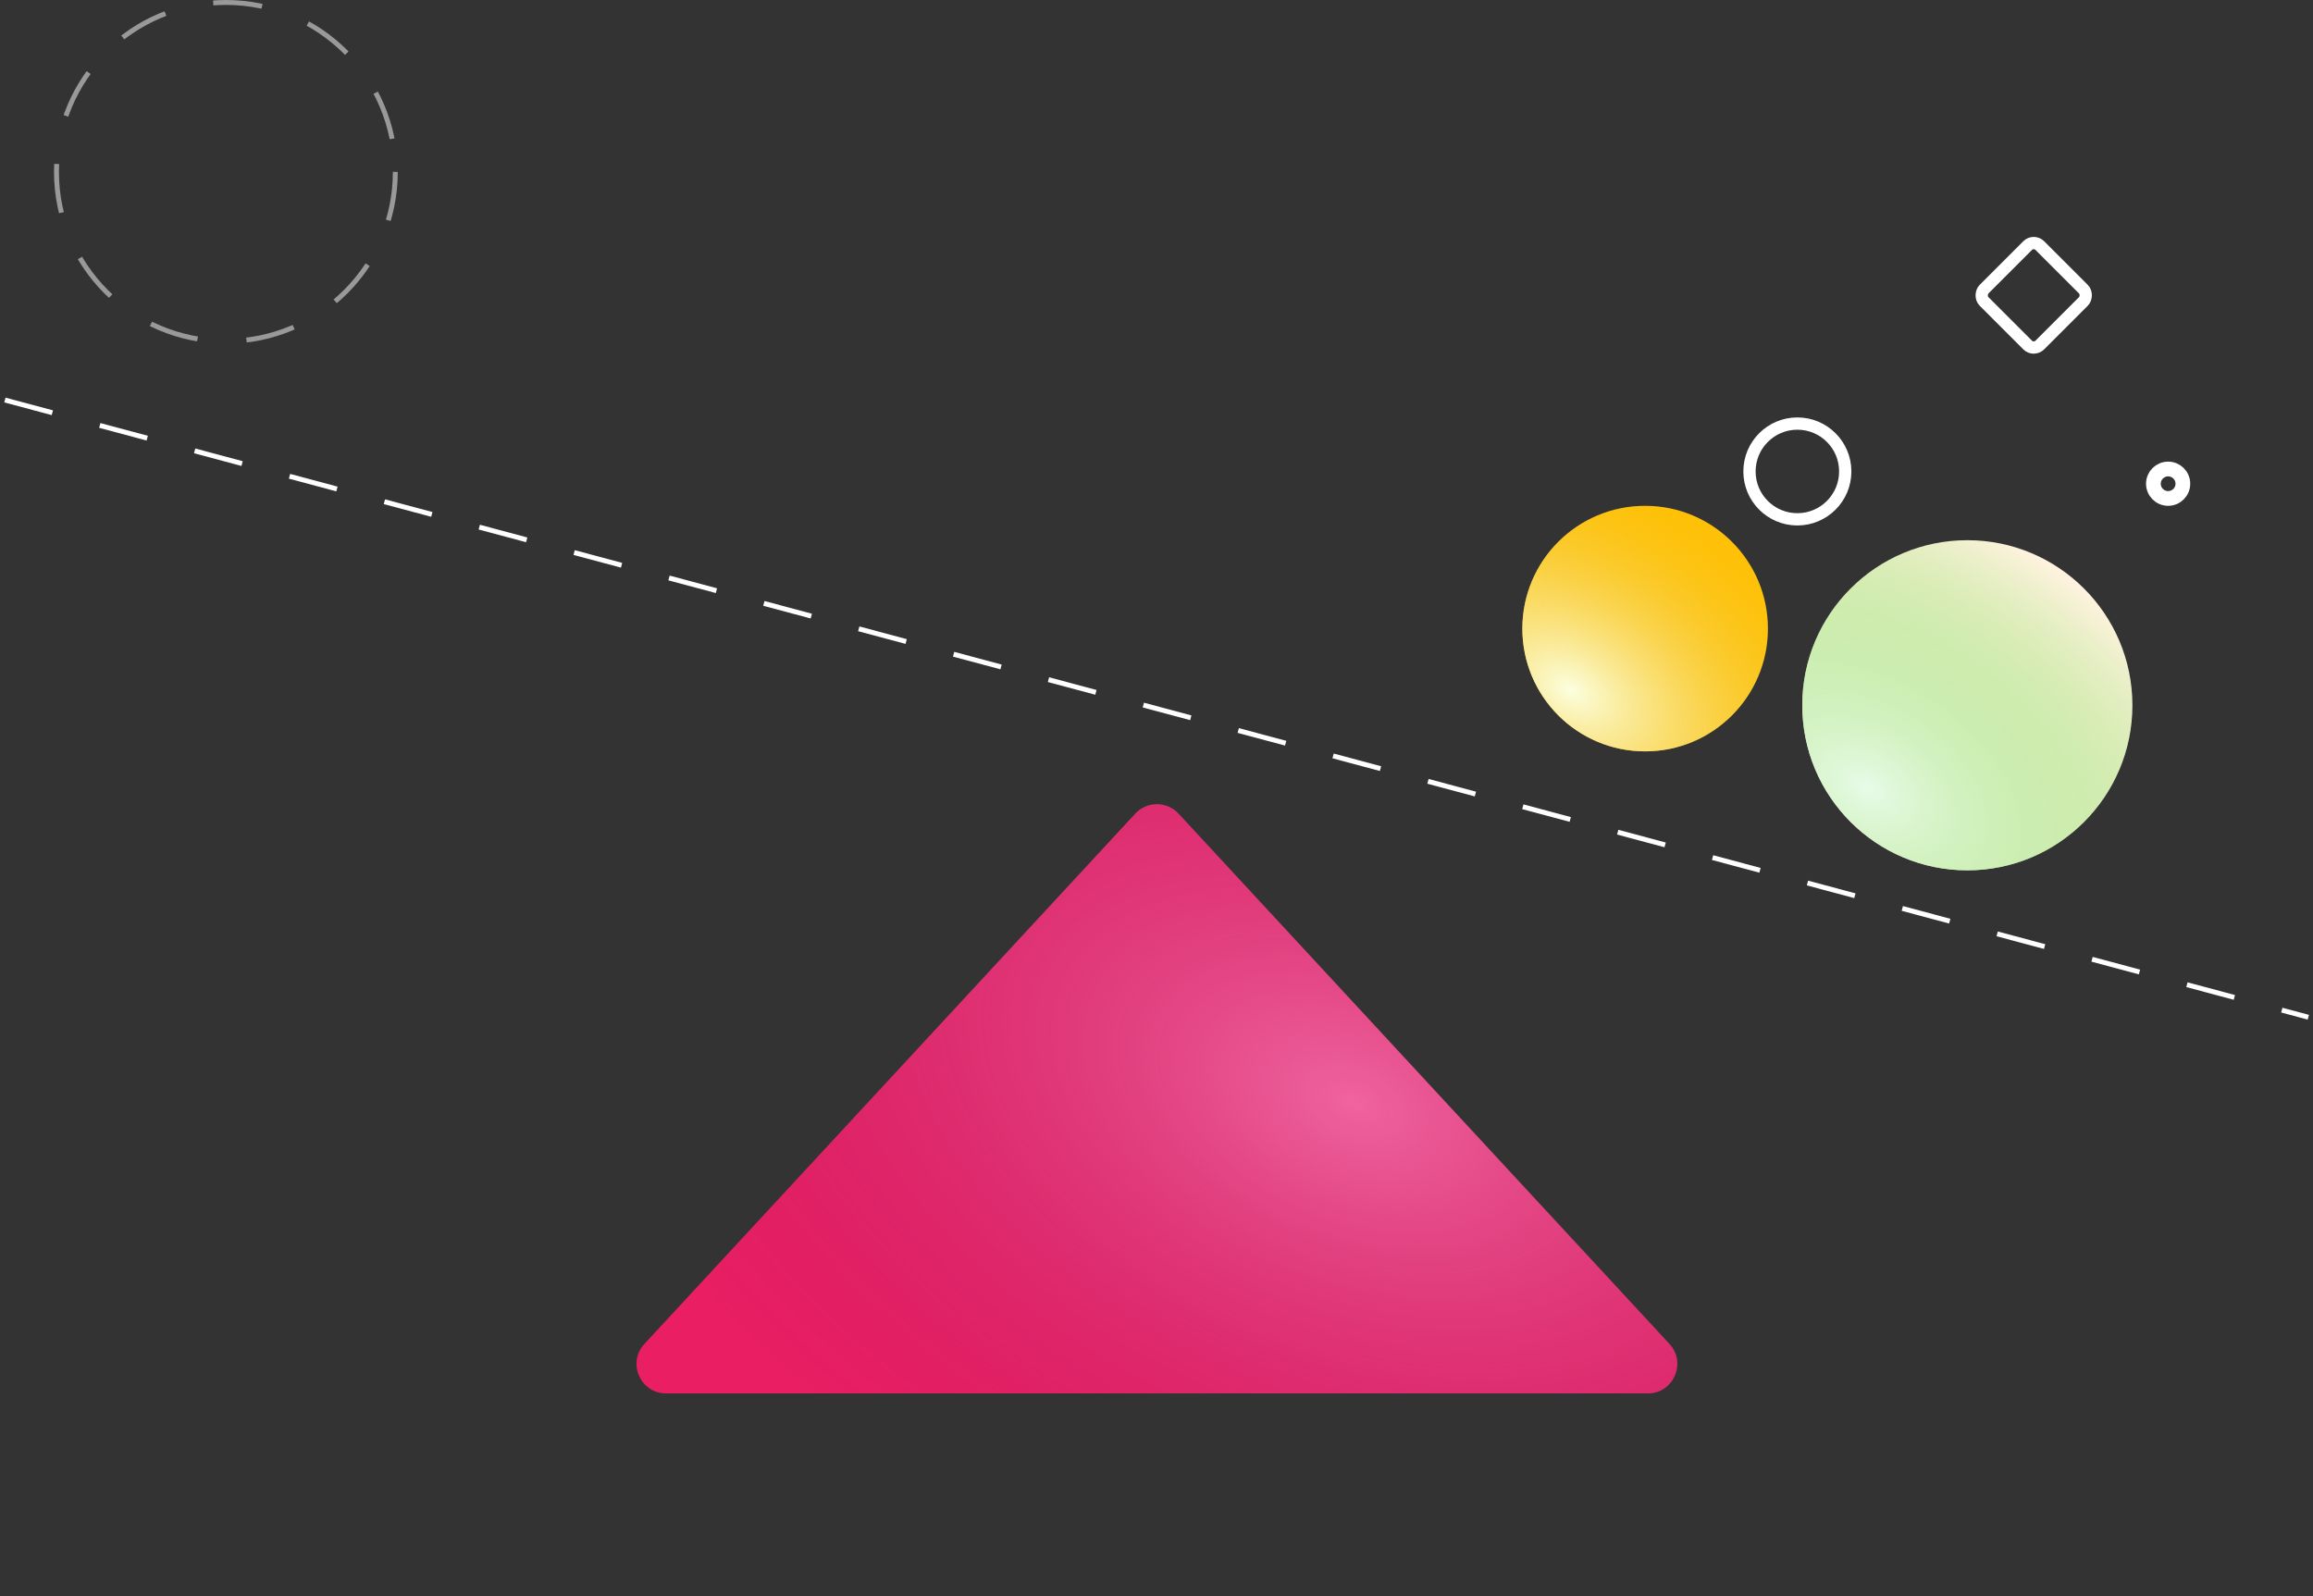 <svg width="471" height="325" viewBox="0 0 471 325" fill="none" xmlns="http://www.w3.org/2000/svg">
<rect x="0" y="0" width="471" height="325" fill="#333333" stroke="none"/>
<circle cx="46" cy="35" r="34.5" stroke="white" stroke-opacity="0.5" stroke-dasharray="10 10"/>
<rect x="414.13" y="48.768" width="16.069" height="16.069" rx="1.75" transform="rotate(45 414.13 48.768)" stroke="white" stroke-width="2.5"/>
<circle cx="366" cy="96" r="9.75" stroke="white" stroke-width="2.5"/>
<circle cx="441.5" cy="98.5" r="3" stroke="white" stroke-width="3"/>
<path d="M1 81.456L470.048 207.137" stroke="white" stroke-dasharray="10 10"/>
<path d="M231.182 165.68C233.557 163.115 237.613 163.115 239.988 165.68L339.949 273.658C343.505 277.499 340.781 283.734 335.546 283.734H135.624C130.39 283.734 127.665 277.499 131.221 273.658L231.182 165.68Z" fill="#E91E63"/>
<path d="M231.182 165.68C233.557 163.115 237.613 163.115 239.988 165.68L339.949 273.658C343.505 277.499 340.781 283.734 335.546 283.734H135.624C130.39 283.734 127.665 277.499 131.221 273.658L231.182 165.68Z" fill="url(#paint0_radial)" fill-opacity="0.4"/>
<circle r="33.611" transform="matrix(-1 0 0 1 400.611 143.611)" fill="#FFF3E0"/>
<circle r="33.611" transform="matrix(-1 0 0 1 400.611 143.611)" fill="url(#paint1_radial)"/>
<circle cx="335" cy="128" r="25" fill="#FFC107"/>
<circle r="25" transform="matrix(-1 0 0 1 335 128)" fill="url(#paint2_radial)"/>
<defs>
<radialGradient id="paint0_radial" cx="0" cy="0" r="1" gradientUnits="userSpaceOnUse" gradientTransform="translate(275.489 224.503) rotate(111.721) scale(107.823 172.889)">
<stop stop-color="#F7CCF8"/>
<stop offset="1" stop-color="#6F0B4D" stop-opacity="0"/>
</radialGradient>
<radialGradient id="paint1_radial" cx="0" cy="0" r="1" gradientUnits="userSpaceOnUse" gradientTransform="translate(20.43 16.805) rotate(59.257) scale(58.66 90.911)">
<stop stop-color="#E8FBE8"/>
<stop offset="1" stop-color="#4ED011" stop-opacity="0"/>
</radialGradient>
<radialGradient id="paint2_radial" cx="0" cy="0" r="1" gradientUnits="userSpaceOnUse" gradientTransform="translate(15.196 12.5) rotate(59.257) scale(43.632 67.62)">
<stop stop-color="#FBFFDF"/>
<stop offset="1" stop-color="#F0C017" stop-opacity="0"/>
</radialGradient>
</defs>
</svg>
